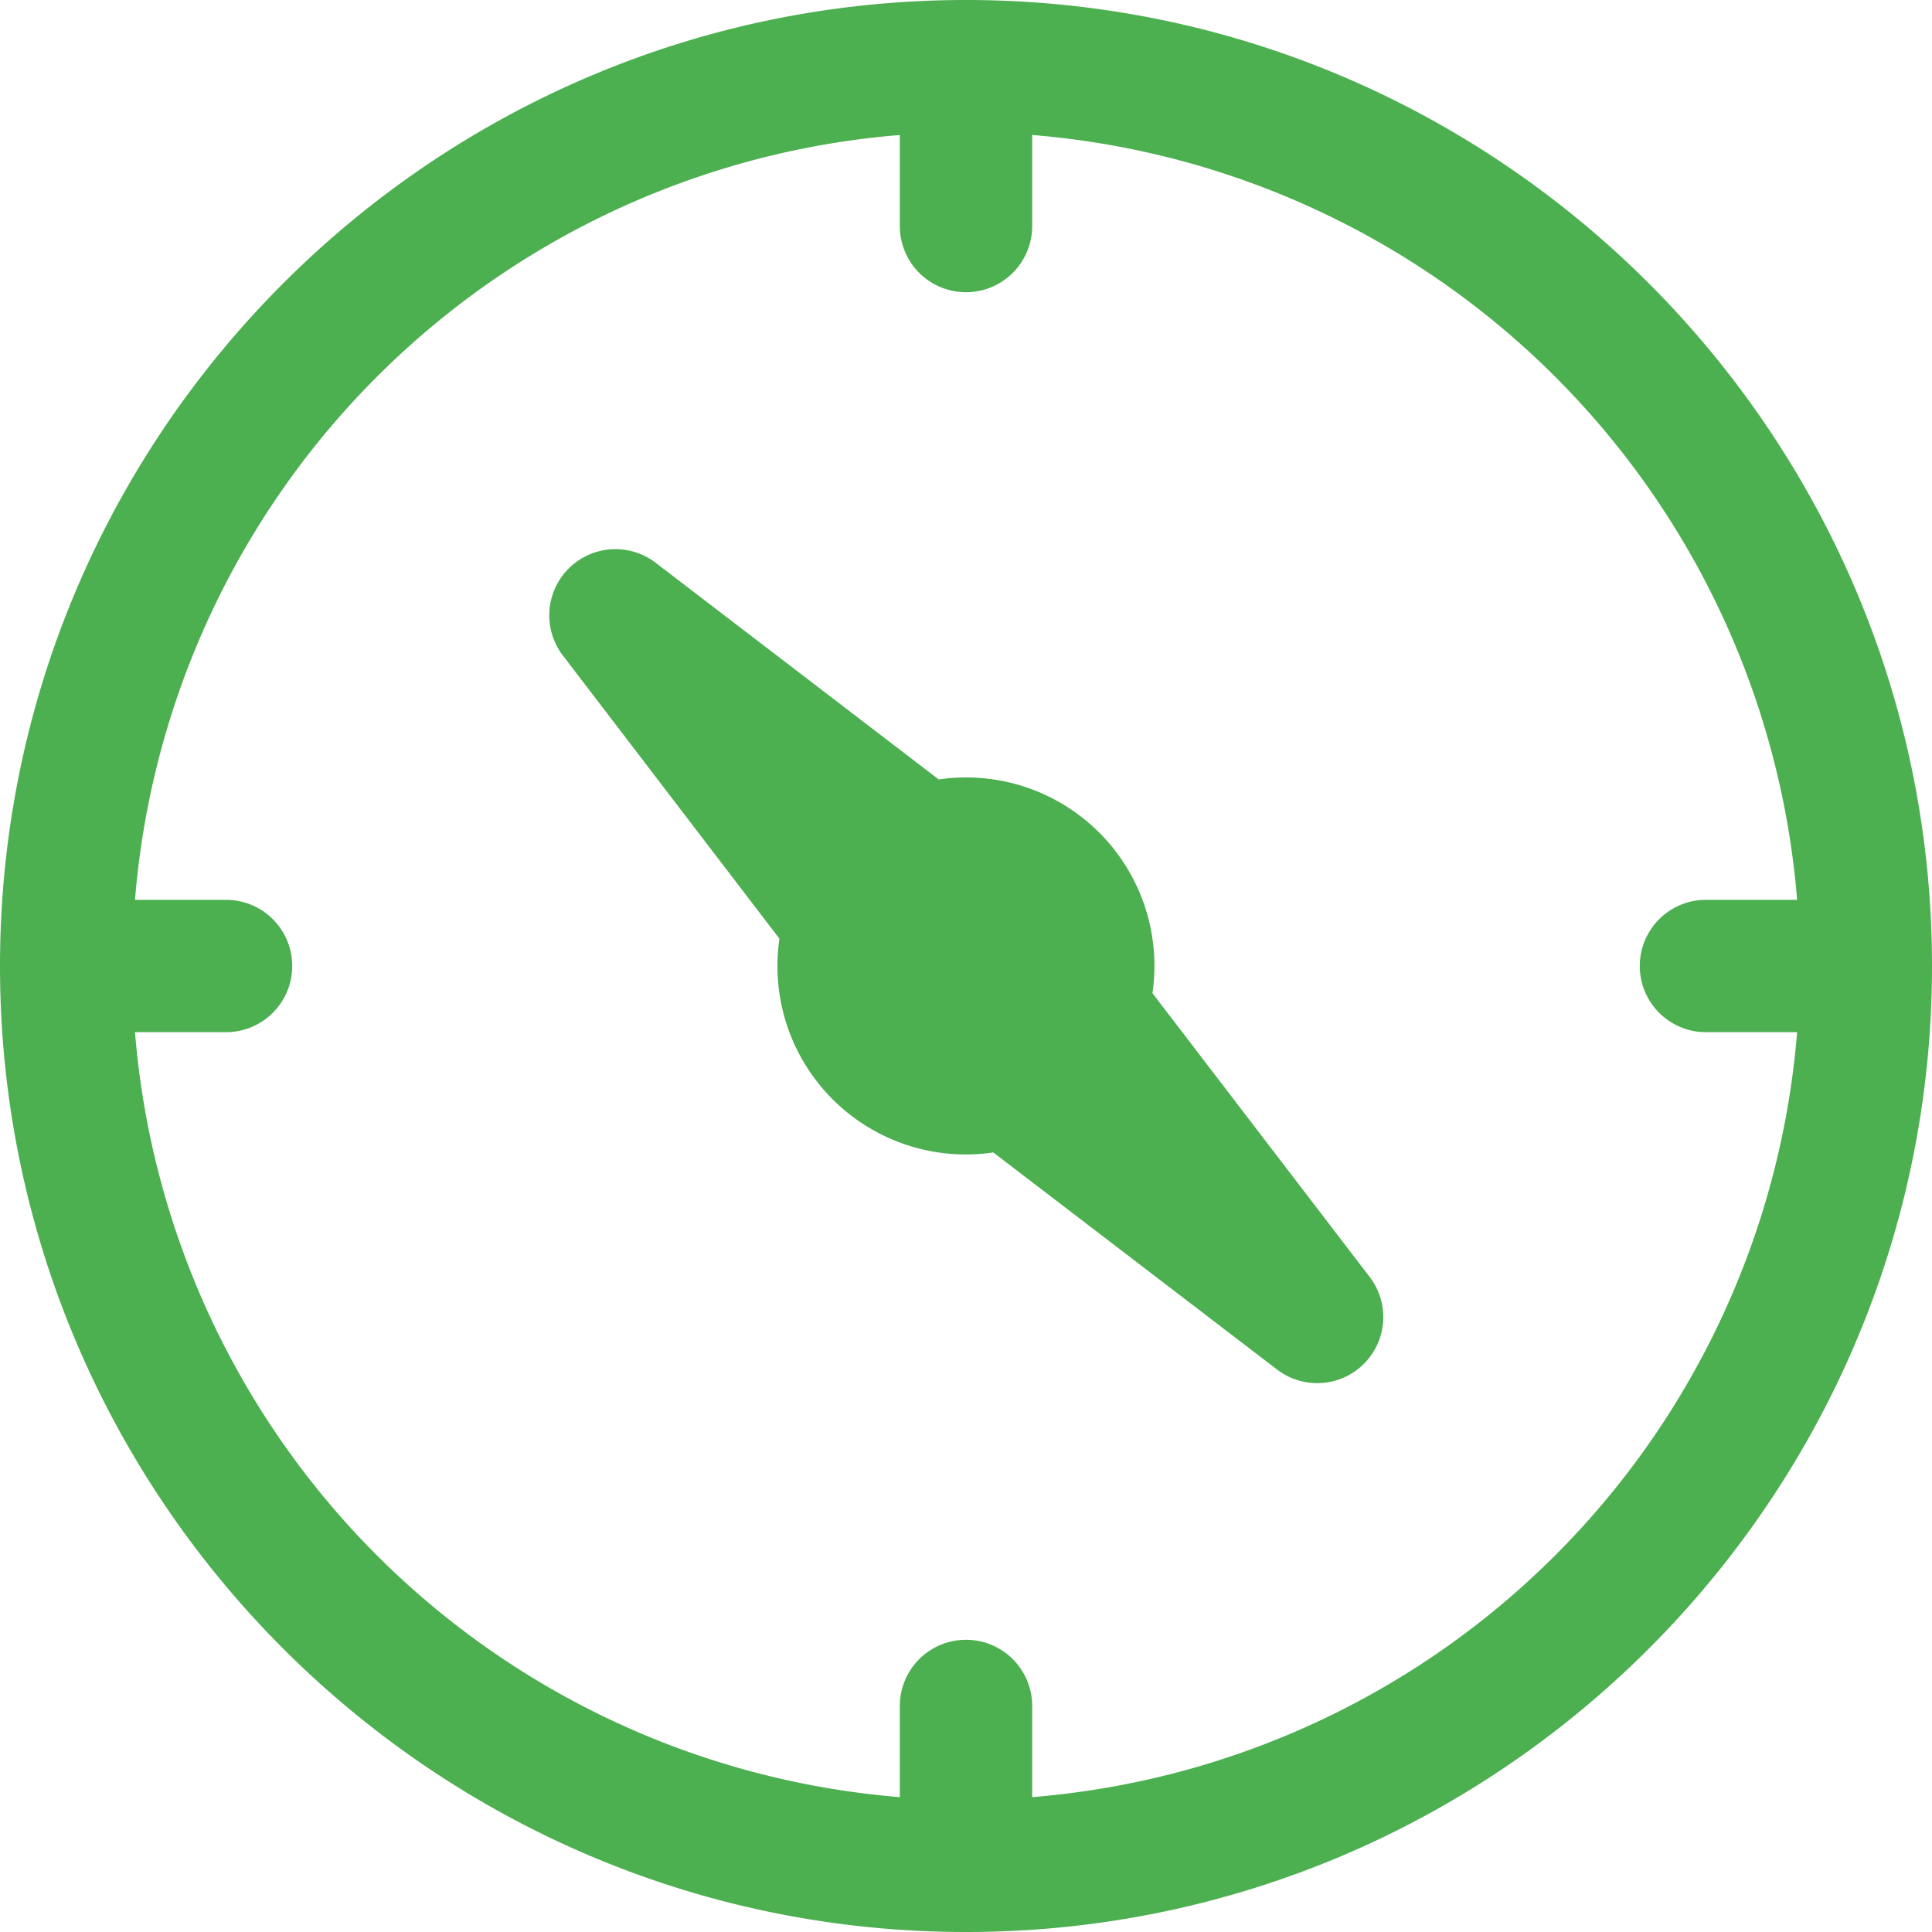 <svg width="16" height="16" fill="none" xmlns="http://www.w3.org/2000/svg">
    <g clip-path="url(#a)" fill="#4CAF50">
        <path d="M8 0C3.589 0 0 3.589 0 8s3.589 8 8 8 8-3.589 8-8-3.589-8-8-8Zm.548 14.883v-.755a.548.548 0 0 0-1.096 0v.755a6.915 6.915 0 0 1-6.334-6.335h.754a.548.548 0 0 0 0-1.096h-.754a6.915 6.915 0 0 1 6.334-6.334v.754a.548.548 0 0 0 1.096 0v-.754a6.915 6.915 0 0 1 6.335 6.334h-.755a.548.548 0 0 0 0 1.096h.755a6.915 6.915 0 0 1-6.335 6.335Z"/>
        <path d="M9.544 8.225a1.56 1.56 0 0 0-1.77-1.77L5.429 4.66a.548.548 0 0 0-.768.768l1.794 2.346a1.56 1.56 0 0 0 1.771 1.77l2.345 1.794a.547.547 0 0 0 .768-.768L9.544 8.225Z"/>
    </g>
    <defs>
        <clipPath id="a">
            <path fill="#fff" d="M0 0h16v16H0z"/>
        </clipPath>
    </defs>
</svg>

